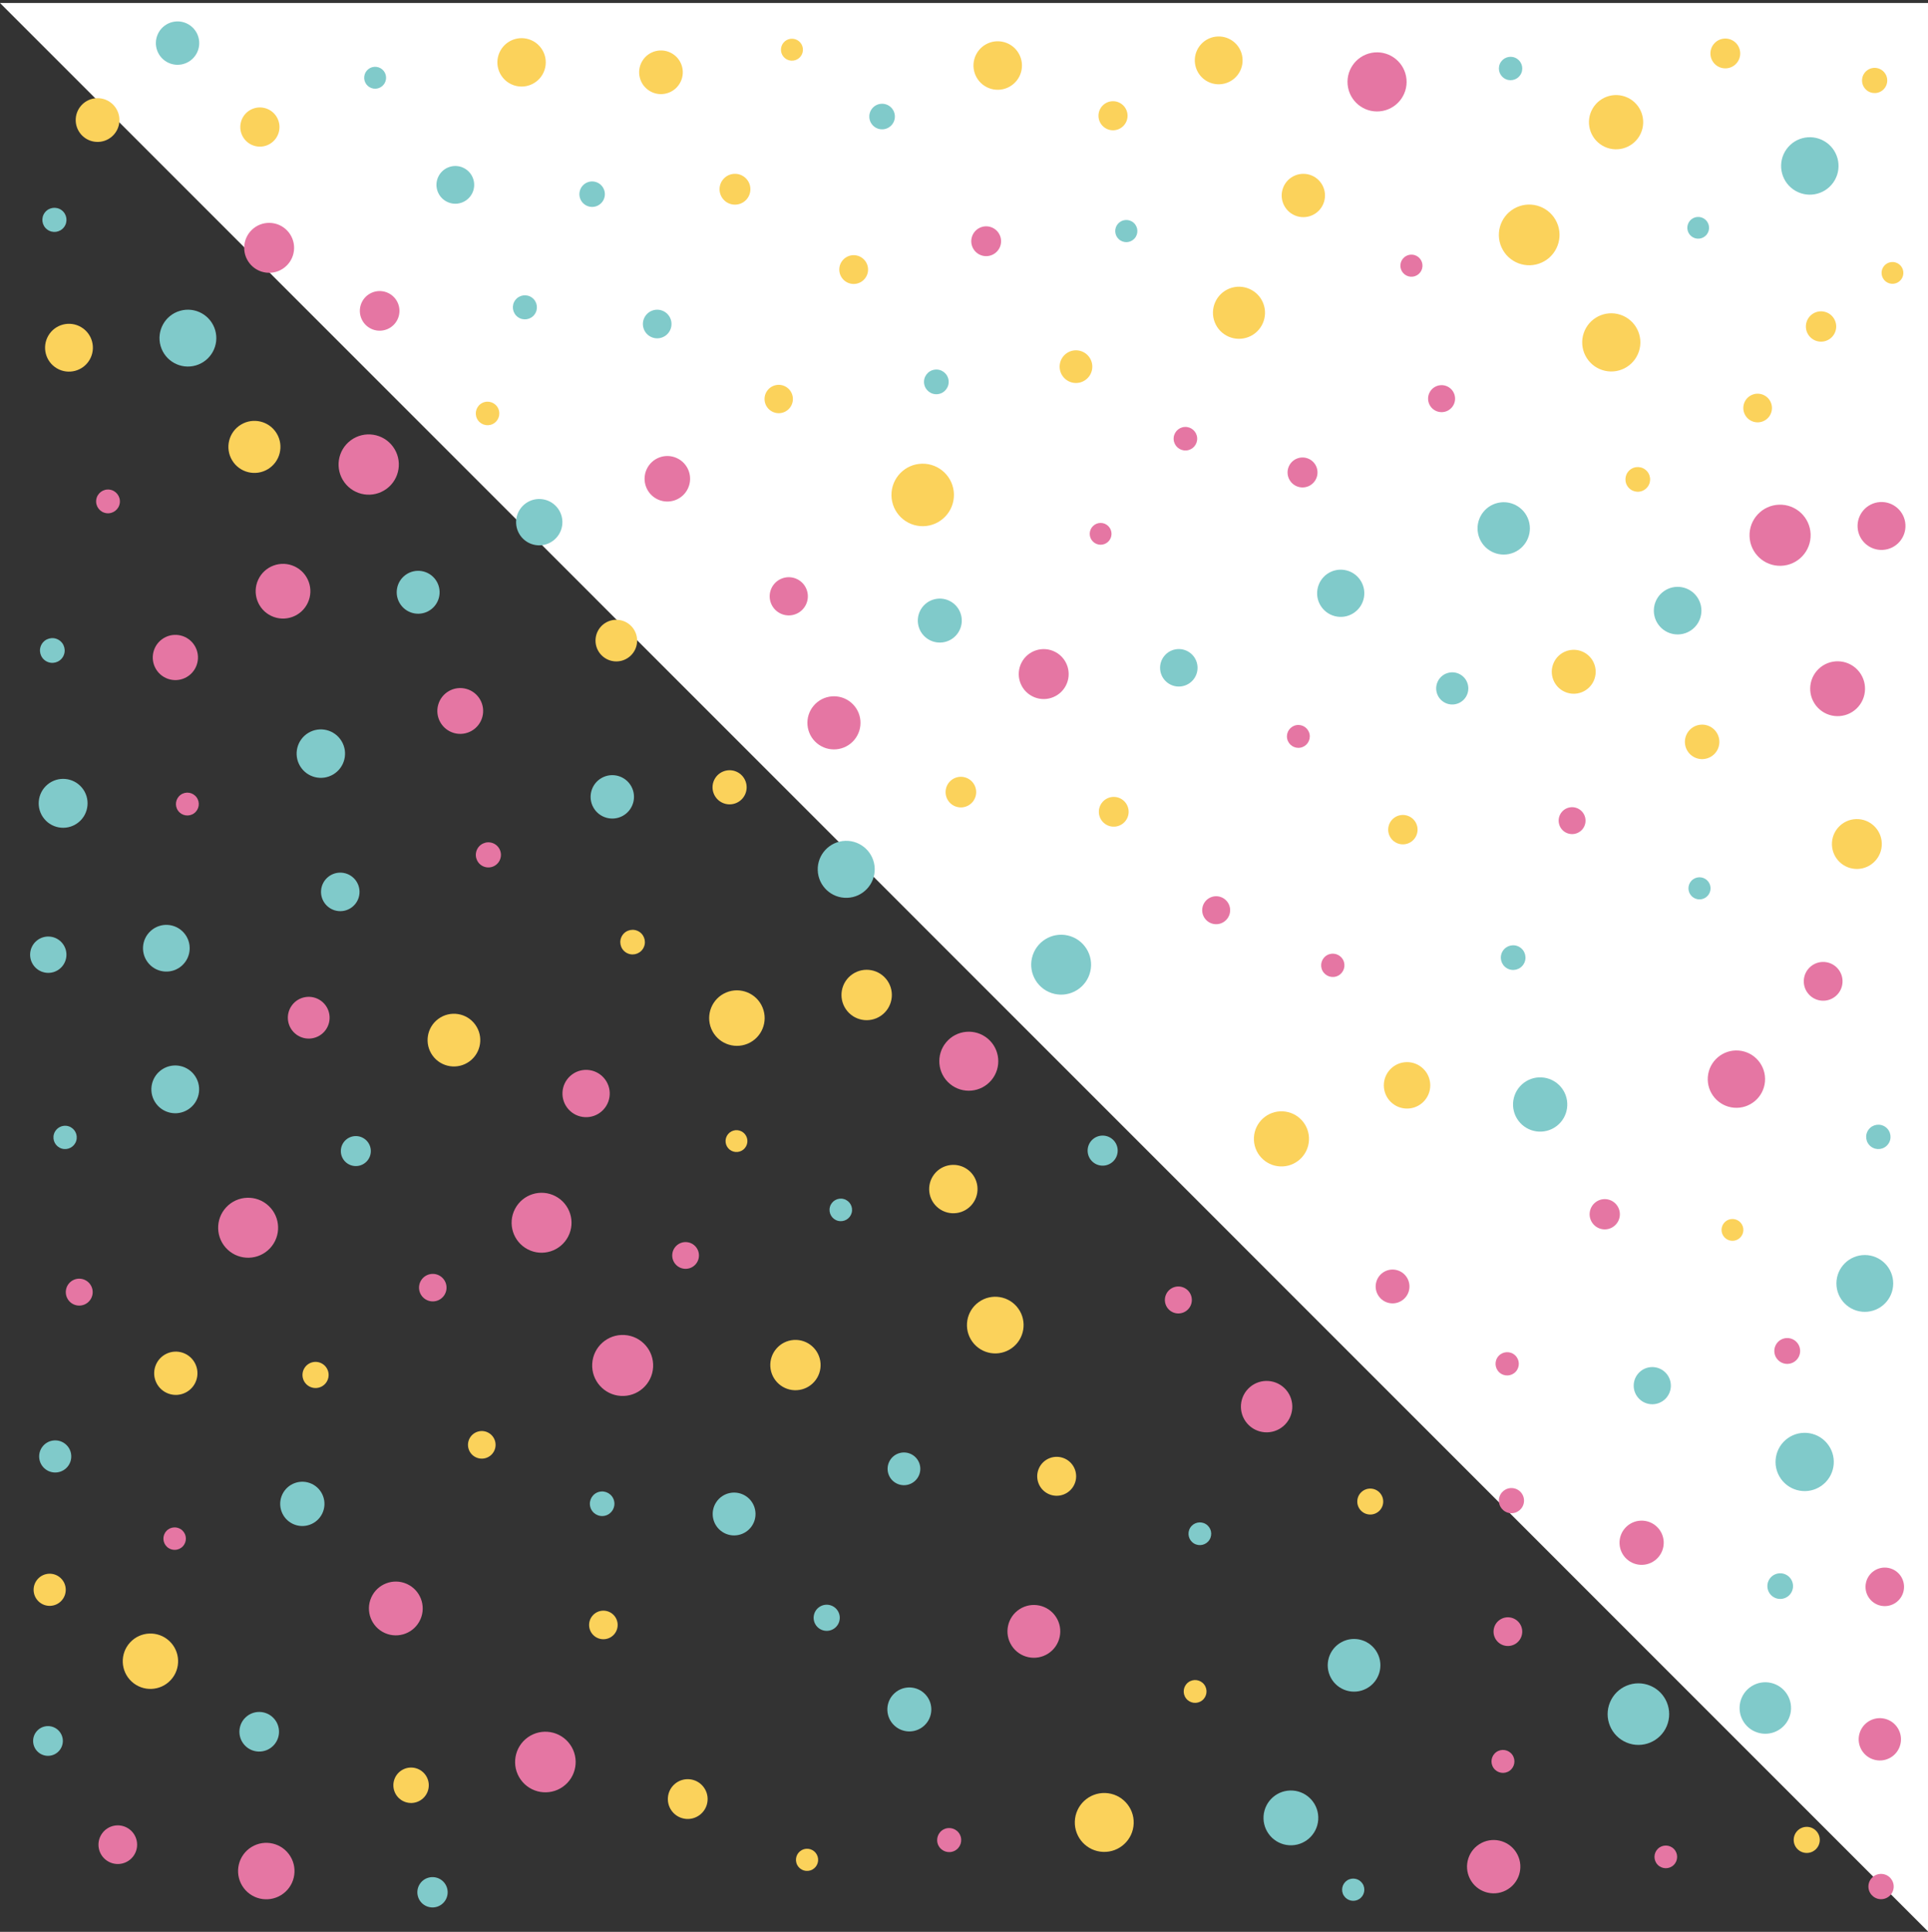 <?xml version="1.0" encoding="UTF-8" standalone="no"?>
<svg width="521px" height="522px" viewBox="0 0 521 522" version="1.1" xmlns="http://www.w3.org/2000/svg" xmlns:xlink="http://www.w3.org/1999/xlink">
    <rect x="0" y="0" width="521" height="522" fill="#333333" stroke="none"/>
    <!-- Generator: Sketch 42 (36781) - http://www.bohemiancoding.com/sketch -->
    <title>4146</title>
    <desc>Created with Sketch.</desc>
    <defs></defs>
    <g id="Page-1" stroke="none" stroke-width="1" fill="none" fill-rule="evenodd">
        <g id="1200-Special-Page-Copy" transform="translate(0, -66)">
            <g id="4146" transform="translate(0, 66)">
                <polygon id="Fill-1" fill="#FFFFFF" points="521 521.891 521 0.808 0 0.808"></polygon>
                <path d="M139.232,81.106 C140.303,79.663 142.338,79.363 143.778,80.434 C145.216,81.502 145.516,83.538 144.449,84.98 C143.38,86.422 141.345,86.723 139.903,85.652 C138.463,84.58 138.161,82.544 139.232,81.106" id="Fill-3" fill="#80CACA"></path>
                <path d="M294.958,313.632 C293.453,311.968 293.582,309.398 295.246,307.892 C296.91,306.39 299.479,306.519 300.982,308.183 C302.486,309.848 302.359,312.416 300.695,313.92 C299.03,315.426 296.462,315.297 294.958,313.632" id="Fill-4" fill="#80CACA"></path>
                <path d="M341.454,490.674 C341.751,486.597 345.298,483.53 349.372,483.826 C353.45,484.121 356.514,487.668 356.219,491.747 C355.923,495.825 352.377,498.89 348.301,498.595 C344.224,498.299 341.159,494.752 341.454,490.674" id="Fill-5" fill="#80CACA"></path>
                <path d="M120.83,510.239 C121.42,512.421 120.128,514.673 117.947,515.263 C115.763,515.852 113.515,514.562 112.923,512.378 C112.333,510.195 113.625,507.942 115.81,507.352 C117.992,506.762 120.241,508.056 120.83,510.239" id="Fill-6" fill="#80CACA"></path>
                <path d="M101.758,18.072 C103.379,18.284 104.522,19.772 104.309,21.395 C104.097,23.016 102.61,24.16 100.987,23.948 C99.366,23.735 98.223,22.247 98.436,20.624 C98.648,19.002 100.137,17.859 101.758,18.072" id="Fill-7" fill="#80CACA"></path>
                <path d="M241.76,457.485 C244.201,455.293 247.958,455.494 250.149,457.937 C252.341,460.378 252.139,464.135 249.698,466.327 C247.258,468.52 243.501,468.317 241.31,465.874 C239.117,463.433 239.32,459.676 241.76,457.485" id="Fill-8" fill="#80CACA"></path>
                <path d="M289.343,252.999 C293.574,254.434 295.845,259.029 294.412,263.26 C292.981,267.494 288.388,269.764 284.155,268.332 C279.924,266.899 277.653,262.304 279.086,258.071 C280.519,253.839 285.112,251.567 289.343,252.999" id="Fill-9" fill="#80CACA"></path>
                <path d="M411.746,260.489 C410.79,262.062 408.741,262.561 407.169,261.604 C405.597,260.648 405.099,258.598 406.054,257.025 C407.01,255.453 409.059,254.955 410.631,255.911 C412.203,256.866 412.703,258.917 411.746,260.489" id="Fill-10" fill="#80CACA"></path>
                <path d="M162.612,210.191 C165.437,208.618 169.01,209.637 170.582,212.465 C172.158,215.296 171.138,218.868 168.31,220.441 C165.481,222.015 161.908,220.996 160.336,218.166 C158.764,215.337 159.781,211.763 162.612,210.191" id="Fill-11" fill="#80CACA"></path>
                <path d="M227.994,323.982 C229.62,324.418 230.584,326.09 230.148,327.715 C229.71,329.341 228.042,330.305 226.418,329.871 C224.793,329.435 223.829,327.763 224.263,326.137 C224.698,324.512 226.369,323.548 227.994,323.982" id="Fill-12" fill="#80CACA"></path>
                <path d="M461.693,62.466 C461.19,64.009 459.531,64.853 457.988,64.348 C456.445,63.845 455.604,62.185 456.107,60.643 C456.609,59.1 458.268,58.256 459.811,58.76 C461.353,59.264 462.196,60.924 461.693,62.466" id="Fill-13" fill="#80CACA"></path>
                <path d="M445.943,455.492 C450.184,457.26 452.186,462.132 450.419,466.372 C448.653,470.612 443.782,472.619 439.545,470.849 C435.305,469.083 433.3,464.209 435.068,459.969 C436.835,455.729 441.703,453.722 445.943,455.492" id="Fill-14" fill="#80CACA"></path>
                <path d="M390.795,181.994 C393.015,181.084 395.551,182.148 396.459,184.37 C397.367,186.589 396.304,189.128 394.086,190.036 C391.866,190.945 389.33,189.881 388.422,187.66 C387.512,185.44 388.576,182.902 390.795,181.994" id="Fill-15" fill="#80CACA"></path>
                <path d="M492.177,401.489 C488.615,403.978 483.707,403.107 481.219,399.54 C478.732,395.977 479.602,391.067 483.166,388.577 C486.732,386.087 491.638,386.961 494.127,390.528 C496.614,394.089 495.742,398.999 492.177,401.489" id="Fill-16" fill="#80CACA"></path>
                <path d="M159.497,407.137 C159.05,405.358 160.132,403.554 161.91,403.107 C163.688,402.662 165.49,403.74 165.937,405.521 C166.385,407.3 165.304,409.103 163.525,409.55 C161.745,409.997 159.943,408.916 159.497,407.137" id="Fill-17" fill="#80CACA"></path>
                <path d="M160.81,49.121 C162.655,49.563 163.795,51.419 163.357,53.267 C162.916,55.117 161.06,56.257 159.213,55.815 C157.364,55.374 156.222,53.519 156.665,51.669 C157.107,49.823 158.961,48.681 160.81,49.121" id="Fill-18" fill="#80CACA"></path>
                <path d="M12.459,178.655 C10.865,177.727 10.328,175.678 11.258,174.086 C12.186,172.491 14.232,171.952 15.825,172.884 C17.419,173.814 17.956,175.859 17.027,177.453 C16.097,179.048 14.053,179.587 12.459,178.655" id="Fill-19" fill="#80CACA"></path>
                <path d="M178.327,91.347 C176.232,91.754 174.204,90.382 173.799,88.286 C173.394,86.191 174.763,84.162 176.86,83.755 C178.956,83.348 180.982,84.72 181.389,86.815 C181.793,88.913 180.422,90.941 178.327,91.347" id="Fill-20" fill="#80CACA"></path>
                <path d="M151.895,142.11 C151.336,145.521 148.118,147.834 144.704,147.275 C141.294,146.714 138.984,143.493 139.543,140.082 C140.104,136.668 143.324,134.356 146.732,134.917 C150.146,135.476 152.456,138.697 151.895,142.11" id="Fill-21" fill="#80CACA"></path>
                <path d="M326.848,416.043 C325.961,417.487 324.071,417.936 322.626,417.047 C321.184,416.159 320.735,414.267 321.622,412.823 C322.512,411.379 324.402,410.93 325.844,411.819 C327.289,412.707 327.738,414.599 326.848,416.043" id="Fill-22" fill="#80CACA"></path>
                <path d="M399.424,144.218 C398.627,140.398 401.081,136.647 404.902,135.852 C408.724,135.054 412.471,137.51 413.267,141.33 C414.065,145.156 411.612,148.902 407.789,149.7 C403.969,150.496 400.222,148.042 399.424,144.218" id="Fill-23" fill="#80CACA"></path>
                <path d="M16.918,469.7 C17.316,471.881 15.872,473.976 13.691,474.376 C11.511,474.776 9.416,473.332 9.016,471.15 C8.615,468.967 10.06,466.871 12.242,466.472 C14.423,466.072 16.516,467.516 16.918,469.7" id="Fill-24" fill="#80CACA"></path>
                <path d="M411.112,19.743 C410.43,21.351 408.576,22.101 406.968,21.42 C405.362,20.74 404.611,18.883 405.293,17.276 C405.973,15.667 407.827,14.918 409.434,15.598 C411.042,16.279 411.793,18.134 411.112,19.743" id="Fill-25" fill="#80CACA"></path>
                <path d="M306.384,60.229 C307.602,61.347 307.683,63.242 306.567,64.46 C305.451,65.68 303.557,65.761 302.337,64.641 C301.118,63.524 301.037,61.63 302.153,60.41 C303.274,59.194 305.167,59.111 306.384,60.229" id="Fill-26" fill="#80CACA"></path>
                <path d="M50.371,6.297 C53.325,7.62 54.649,11.087 53.33,14.04 C52.01,16.996 48.543,18.322 45.589,16.999 C42.635,15.678 41.311,12.214 42.632,9.259 C43.952,6.304 47.416,4.979 50.371,6.297" id="Fill-27" fill="#80CACA"></path>
                <path d="M252.573,99.881 C254.398,99.63 256.082,100.905 256.33,102.733 C256.582,104.557 255.306,106.244 253.481,106.494 C251.656,106.742 249.973,105.466 249.722,103.642 C249.472,101.814 250.748,100.133 252.573,99.881" id="Fill-28" fill="#80CACA"></path>
                <path d="M449.632,159.749 C452.53,157.697 456.543,158.387 458.594,161.286 C460.644,164.185 459.956,168.199 457.056,170.251 C454.16,172.303 450.146,171.614 448.096,168.714 C446.045,165.815 446.734,161.801 449.632,159.749" id="Fill-29" fill="#80CACA"></path>
                <path d="M450.073,377.94 C448.127,379.918 444.947,379.943 442.971,377.998 C440.992,376.052 440.969,372.869 442.915,370.893 C444.858,368.915 448.038,368.889 450.017,370.837 C451.993,372.782 452.018,375.964 450.073,377.94" id="Fill-30" fill="#80CACA"></path>
                <path d="M493.555,38.511 C497.048,40.992 497.872,45.84 495.391,49.333 C492.911,52.829 488.067,53.651 484.572,51.17 C481.078,48.689 480.259,43.842 482.739,40.35 C485.219,36.853 490.062,36.03 493.555,38.511" id="Fill-31" fill="#80CACA"></path>
                <path d="M503.955,339.12 C508.192,339.138 511.613,342.591 511.598,346.829 C511.58,351.068 508.129,354.49 503.892,354.472 C499.655,354.457 496.236,351.004 496.252,346.766 C496.267,342.528 499.719,339.107 503.955,339.12" id="Fill-32" fill="#80CACA"></path>
                <path d="M43.929,288.883 C46.95,286.99 50.931,287.904 52.825,290.924 C54.719,293.943 53.808,297.932 50.787,299.825 C47.769,301.719 43.784,300.804 41.89,297.785 C39.996,294.765 40.911,290.776 43.929,288.883" id="Fill-33" fill="#80CACA"></path>
                <path d="M228.909,242.599 C224.66,242.731 221.107,239.386 220.976,235.134 C220.848,230.883 224.189,227.33 228.439,227.2 C232.69,227.071 236.241,230.416 236.371,234.669 C236.5,238.919 233.158,242.472 228.909,242.599" id="Fill-34" fill="#80CACA"></path>
                <path d="M509.563,304.564 C511.014,305.659 511.309,307.724 510.213,309.177 C509.122,310.63 507.056,310.922 505.602,309.83 C504.151,308.734 503.858,306.671 504.952,305.216 C506.043,303.761 508.111,303.471 509.563,304.564" id="Fill-35" fill="#80CACA"></path>
                <path d="M17.311,61.369 C16.229,62.81 14.186,63.097 12.746,62.013 C11.308,60.933 11.021,58.888 12.101,57.449 C13.182,56.009 15.228,55.719 16.667,56.801 C18.105,57.885 18.394,59.93 17.311,61.369" id="Fill-36" fill="#80CACA"></path>
                <path d="M20.599,308.269 C20.087,309.932 18.32,310.862 16.659,310.348 C14.995,309.832 14.065,308.066 14.583,306.403 C15.098,304.741 16.86,303.811 18.524,304.325 C20.185,304.841 21.115,306.607 20.599,308.269" id="Fill-37" fill="#80CACA"></path>
                <path d="M241.811,31.225 C241.959,33.127 240.537,34.79 238.634,34.939 C236.731,35.087 235.067,33.663 234.92,31.761 C234.772,29.859 236.194,28.196 238.097,28.047 C240,27.899 241.664,29.321 241.811,31.225" id="Fill-38" fill="#80CACA"></path>
                <path d="M12.837,211.986 C15.641,209.653 19.807,210.035 22.139,212.84 C24.471,215.645 24.089,219.813 21.285,222.145 C18.483,224.48 14.317,224.096 11.985,221.291 C9.649,218.486 10.035,214.319 12.837,211.986" id="Fill-39" fill="#80CACA"></path>
                <path d="M10.63,394.198 C10.268,391.829 11.896,389.614 14.266,389.252 C16.634,388.89 18.85,390.521 19.21,392.89 C19.57,395.26 17.942,397.474 15.574,397.835 C13.204,398.197 10.992,396.569 10.63,394.198" id="Fill-40" fill="#80CACA"></path>
                <path d="M323.525,179.513 C324.038,182.264 322.228,184.907 319.48,185.423 C316.732,185.939 314.085,184.128 313.571,181.377 C313.058,178.63 314.869,175.982 317.615,175.468 C320.364,174.952 323.011,176.764 323.525,179.513" id="Fill-41" fill="#80CACA"></path>
                <path d="M201.573,404.269 C204.236,406.035 204.965,409.629 203.201,412.295 C201.435,414.961 197.841,415.688 195.181,413.922 C192.517,412.157 191.786,408.561 193.552,405.898 C195.319,403.232 198.908,402.504 201.573,404.269" id="Fill-42" fill="#80CACA"></path>
                <path d="M73.725,471.823 C71.58,473.855 68.191,473.763 66.16,471.615 C64.128,469.468 64.224,466.079 66.368,464.048 C68.517,462.014 71.905,462.108 73.935,464.256 C75.967,466.403 75.872,469.792 73.725,471.823" id="Fill-43" fill="#80CACA"></path>
                <path d="M90.077,209.242 C86.982,211.108 82.96,210.111 81.095,207.016 C79.23,203.922 80.227,199.899 83.318,198.03 C86.414,196.164 90.433,197.161 92.298,200.255 C94.169,203.35 93.172,207.375 90.077,209.242" id="Fill-44" fill="#80CACA"></path>
                <path d="M420.599,304.309 C417.363,306.741 412.766,306.086 410.335,302.849 C407.901,299.611 408.558,295.013 411.794,292.582 C415.031,290.15 419.628,290.803 422.059,294.041 C424.488,297.278 423.835,301.877 420.599,304.309" id="Fill-45" fill="#80CACA"></path>
                <path d="M49.182,260.902 C46.597,263.238 42.608,263.034 40.273,260.449 C37.937,257.863 38.138,253.873 40.725,251.537 C43.306,249.2 47.297,249.401 49.634,251.987 C51.968,254.573 51.765,258.565 49.182,260.902" id="Fill-46" fill="#80CACA"></path>
                <path d="M108.272,163.39 C106.418,160.777 107.035,157.158 109.645,155.306 C112.257,153.455 115.875,154.069 117.728,156.682 C119.58,159.293 118.963,162.913 116.351,164.766 C113.741,166.617 110.123,166.002 108.272,163.39" id="Fill-47" fill="#80CACA"></path>
                <path d="M461.68,238.292 C462.643,239.634 462.337,241.502 460.996,242.465 C459.656,243.426 457.791,243.122 456.825,241.781 C455.864,240.44 456.17,238.572 457.51,237.609 C458.851,236.646 460.72,236.952 461.68,238.292" id="Fill-48" fill="#80CACA"></path>
                <path d="M484.42,427.724 C484.894,429.581 483.772,431.469 481.918,431.941 C480.064,432.411 478.177,431.291 477.703,429.436 C477.231,427.579 478.352,425.692 480.206,425.221 C482.061,424.749 483.947,425.869 484.42,427.724" id="Fill-49" fill="#80CACA"></path>
                <path d="M359.635,453.344 C357.775,449.878 359.078,445.564 362.54,443.706 C366.002,441.849 370.317,443.15 372.175,446.614 C374.033,450.078 372.73,454.394 369.268,456.252 C365.805,458.109 361.491,456.808 359.635,453.344" id="Fill-50" fill="#80CACA"></path>
                <path d="M16.1,261.812 C13.982,263.499 10.892,263.148 9.204,261.027 C7.518,258.906 7.869,255.817 9.988,254.126 C12.11,252.44 15.198,252.791 16.885,254.912 C18.575,257.034 18.221,260.124 16.1,261.812" id="Fill-51" fill="#80CACA"></path>
                <path d="M84.243,400.946 C87.233,402.354 88.516,405.918 87.11,408.907 C85.706,411.897 82.141,413.182 79.152,411.777 C76.164,410.369 74.881,406.806 76.287,403.815 C77.692,400.827 81.254,399.542 84.243,400.946" id="Fill-52" fill="#80CACA"></path>
                <path d="M248.179,169.058 C247.423,165.866 249.394,162.663 252.587,161.905 C255.778,161.148 258.98,163.121 259.737,166.313 C260.496,169.507 258.521,172.708 255.332,173.465 C252.14,174.225 248.939,172.251 248.179,169.058" id="Fill-53" fill="#80CACA"></path>
                <path d="M121.492,45.096 C124.175,44.24 127.043,45.721 127.898,48.404 C128.754,51.086 127.272,53.953 124.591,54.809 C121.91,55.663 119.043,54.183 118.186,51.501 C117.33,48.817 118.813,45.951 121.492,45.096" id="Fill-54" fill="#80CACA"></path>
                <path d="M97.139,241.415 C96.906,244.282 94.399,246.417 91.533,246.187 C88.671,245.954 86.537,243.444 86.766,240.577 C87,237.714 89.507,235.579 92.369,235.809 C95.234,236.042 97.369,238.552 97.139,241.415" id="Fill-55" fill="#80CACA"></path>
                <path d="M363.316,154.012 C366.791,154.575 369.156,157.851 368.593,161.329 C368.03,164.804 364.758,167.169 361.283,166.606 C357.806,166.045 355.441,162.771 356.004,159.293 C356.567,155.815 359.841,153.451 363.316,154.012" id="Fill-56" fill="#80CACA"></path>
                <path d="M43.406,93.506 C42.223,89.434 44.565,85.17 48.636,83.99 C52.71,82.805 56.966,85.148 58.151,89.22 C59.331,93.296 56.988,97.556 52.918,98.739 C48.847,99.921 44.585,97.577 43.406,93.506" id="Fill-57" fill="#80CACA"></path>
                <path d="M226.28,435.099 C227.407,436.693 227.028,438.897 225.436,440.023 C223.844,441.149 221.642,440.769 220.513,439.176 C219.39,437.583 219.768,435.381 221.362,434.255 C222.952,433.13 225.157,433.51 226.28,435.099" id="Fill-58" fill="#80CACA"></path>
                <path d="M240.063,398.232 C239.322,395.905 240.608,393.418 242.933,392.678 C245.259,391.938 247.745,393.224 248.486,395.55 C249.226,397.877 247.94,400.364 245.614,401.104 C243.289,401.844 240.801,400.559 240.063,398.232" id="Fill-59" fill="#80CACA"></path>
                <path d="M96.079,306.978 C98.317,306.937 100.164,308.719 100.207,310.956 C100.249,313.193 98.469,315.04 96.231,315.082 C93.995,315.124 92.146,313.341 92.105,311.104 C92.063,308.868 93.843,307.02 96.079,306.978" id="Fill-60" fill="#80CACA"></path>
                <path d="M473.319,455.637 C476.567,453.583 480.863,454.551 482.915,457.799 C484.968,461.048 484,465.346 480.753,467.4 C477.507,469.45 473.209,468.482 471.158,465.237 C469.106,461.989 470.076,457.691 473.319,455.637" id="Fill-61" fill="#80CACA"></path>
                <path d="M368.193,508.972 C369.1,510.358 368.709,512.222 367.321,513.129 C365.932,514.036 364.072,513.645 363.166,512.255 C362.26,510.869 362.65,509.005 364.038,508.098 C365.427,507.191 367.285,507.582 368.193,508.972" id="Fill-62" fill="#80CACA"></path>
                <path d="M276.07,179.001 C277.803,175.702 281.883,174.435 285.181,176.169 C288.477,177.904 289.743,181.985 288.01,185.282 C286.275,188.581 282.196,189.848 278.9,188.112 C275.604,186.379 274.335,182.298 276.07,179.001" id="Fill-63" fill="#E576A3"></path>
                <path d="M392.809,109.369 C391.899,111.164 389.703,111.883 387.906,110.971 C386.112,110.061 385.393,107.864 386.305,106.068 C387.217,104.273 389.411,103.555 391.208,104.467 C393.002,105.379 393.72,107.574 392.809,109.369" id="Fill-64" fill="#E576A3"></path>
                <path d="M266.884,280.616 C270.271,283.429 270.737,288.454 267.926,291.842 C265.115,295.228 260.089,295.695 256.705,292.883 C253.318,290.07 252.853,285.043 255.664,281.655 C258.476,278.269 263.499,277.804 266.884,280.616" id="Fill-65" fill="#E576A3"></path>
                <path d="M461.507,290.948 C461.865,286.686 465.606,283.516 469.87,283.869 C474.132,284.225 477.301,287.971 476.947,292.235 C476.59,296.5 472.845,299.669 468.583,299.314 C464.323,298.958 461.154,295.213 461.507,290.948" id="Fill-66" fill="#E576A3"></path>
                <path d="M405.061,405.076 C405.286,403.21 406.982,401.884 408.844,402.108 C410.705,402.334 412.035,404.03 411.809,405.892 C411.583,407.756 409.89,409.083 408.028,408.858 C406.165,408.632 404.837,406.938 405.061,405.076" id="Fill-67" fill="#E576A3"></path>
                <path d="M48.815,214.767 C50.193,213.767 52.122,214.071 53.126,215.45 C54.128,216.829 53.822,218.761 52.444,219.762 C51.065,220.765 49.135,220.461 48.133,219.08 C47.132,217.703 47.438,215.77 48.815,214.767" id="Fill-68" fill="#E576A3"></path>
                <path d="M384.389,71.979 C384.288,73.626 382.868,74.875 381.22,74.772 C379.574,74.665 378.324,73.244 378.429,71.597 C378.535,69.954 379.956,68.704 381.598,68.805 C383.246,68.912 384.496,70.332 384.389,71.979" id="Fill-69" fill="#E576A3"></path>
                <path d="M452.286,503.937 C451.077,505.117 449.136,505.096 447.957,503.883 C446.777,502.674 446.799,500.734 448.009,499.554 C449.218,498.373 451.159,498.398 452.338,499.607 C453.518,500.816 453.496,502.756 452.286,503.937" id="Fill-70" fill="#E576A3"></path>
                <path d="M449.58,416.606 C449.721,419.899 447.166,422.688 443.868,422.831 C440.576,422.974 437.788,420.417 437.647,417.121 C437.503,413.826 440.06,411.039 443.353,410.894 C446.649,410.751 449.437,413.308 449.58,416.606" id="Fill-71" fill="#E576A3"></path>
                <path d="M504.907,509.533 C505.034,507.651 506.658,506.225 508.541,506.352 C510.424,506.476 511.848,508.102 511.725,509.985 C511.602,511.869 509.972,513.294 508.089,513.171 C506.209,513.046 504.782,511.417 504.907,509.533" id="Fill-72" fill="#E576A3"></path>
                <path d="M410.051,501.105 C411.865,504.647 410.461,508.992 406.921,510.803 C403.379,512.617 399.037,511.218 397.225,507.676 C395.41,504.131 396.814,499.788 400.354,497.975 C403.896,496.161 408.236,497.564 410.051,501.105" id="Fill-73" fill="#E576A3"></path>
                <path d="M128.763,229.905 C129.365,228.13 131.292,227.18 133.067,227.784 C134.84,228.387 135.789,230.314 135.185,232.09 C134.583,233.863 132.656,234.815 130.883,234.211 C129.109,233.608 128.159,231.679 128.763,229.905" id="Fill-74" fill="#E576A3"></path>
                <path d="M404.951,366.405 C406.116,365.118 408.106,365.017 409.392,366.182 C410.682,367.348 410.78,369.338 409.615,370.625 C408.45,371.912 406.463,372.013 405.173,370.849 C403.887,369.682 403.788,367.693 404.951,366.405" id="Fill-75" fill="#E576A3"></path>
                <path d="M323.508,118.32 C323.631,120.074 322.311,121.597 320.558,121.72 C318.803,121.845 317.28,120.522 317.155,118.771 C317.032,117.013 318.353,115.49 320.109,115.367 C321.862,115.242 323.385,116.565 323.508,118.32" id="Fill-76" fill="#E576A3"></path>
                <path d="M270.321,66.438 C269.628,68.552 267.353,69.706 265.238,69.013 C263.125,68.322 261.971,66.045 262.664,63.928 C263.356,61.814 265.632,60.662 267.747,61.355 C269.86,62.048 271.014,64.324 270.321,66.438" id="Fill-77" fill="#E576A3"></path>
                <path d="M427.786,223.856 C426.621,225.488 424.351,225.87 422.717,224.708 C421.084,223.544 420.702,221.271 421.863,219.639 C423.028,218.003 425.299,217.621 426.932,218.783 C428.566,219.95 428.948,222.22 427.786,223.856" id="Fill-78" fill="#E576A3"></path>
                <path d="M152.125,482.784 C148.445,485.406 143.333,484.548 140.712,480.866 C138.089,477.181 138.95,472.067 142.629,469.445 C146.311,466.823 151.421,467.68 154.042,471.365 C156.665,475.048 155.806,480.162 152.125,482.784" id="Fill-79" fill="#E576A3"></path>
                <path d="M259.407,495.756 C260.207,497.365 259.552,499.317 257.946,500.117 C256.337,500.917 254.384,500.262 253.586,498.655 C252.784,497.046 253.441,495.094 255.048,494.292 C256.656,493.494 258.606,494.147 259.407,495.756" id="Fill-80" fill="#E576A3"></path>
                <path d="M153.53,334.134 C151.468,338.101 146.58,339.645 142.613,337.585 C138.649,335.521 137.103,330.633 139.165,326.664 C141.227,322.697 146.115,321.152 150.082,323.213 C154.046,325.278 155.593,330.166 153.53,334.134" id="Fill-81" fill="#E576A3"></path>
                <path d="M275.49,434.829 C278.791,432.681 283.212,433.615 285.36,436.917 C287.509,440.222 286.572,444.641 283.272,446.789 C279.969,448.939 275.547,448.004 273.4,444.701 C271.251,441.398 272.188,436.979 275.49,434.829" id="Fill-82" fill="#E576A3"></path>
                <path d="M51.045,182.555 C48.343,184.576 44.513,184.017 42.494,181.313 C40.477,178.61 41.032,174.782 43.735,172.761 C46.438,170.741 50.267,171.297 52.285,174.001 C54.303,176.704 53.748,180.535 51.045,182.555" id="Fill-83" fill="#E576A3"></path>
                <path d="M28.749,138.67 C26.991,138.426 25.761,136.804 26.005,135.047 C26.245,133.288 27.866,132.057 29.625,132.3 C31.383,132.542 32.611,134.164 32.371,135.923 C32.128,137.682 30.506,138.909 28.749,138.67" id="Fill-84" fill="#E576A3"></path>
                <path d="M78.859,271.682 C80.688,269.158 84.217,268.595 86.739,270.423 C89.263,272.252 89.825,275.783 87.997,278.307 C86.169,280.83 82.64,281.393 80.116,279.563 C77.595,277.734 77.032,274.205 78.859,271.682" id="Fill-85" fill="#E576A3"></path>
                <path d="M219.864,190.702 C222.413,187.669 226.939,187.273 229.973,189.824 C233.006,192.372 233.399,196.9 230.848,199.937 C228.301,202.97 223.775,203.363 220.739,200.815 C217.709,198.261 217.317,193.733 219.864,190.702" id="Fill-86" fill="#E576A3"></path>
                <path d="M362.94,259.358 C363.756,260.895 363.173,262.8 361.637,263.62 C360.103,264.436 358.195,263.853 357.379,262.317 C356.563,260.781 357.146,258.875 358.678,258.055 C360.215,257.239 362.122,257.822 362.94,259.358" id="Fill-87" fill="#E576A3"></path>
                <path d="M208.405,163.162 C207.282,160.544 208.494,157.507 211.112,156.383 C213.729,155.259 216.765,156.472 217.888,159.09 C219.012,161.711 217.8,164.746 215.182,165.87 C212.563,166.993 209.529,165.781 208.405,163.162" id="Fill-88" fill="#E576A3"></path>
                <path d="M93.069,130.342 C90.41,126.715 91.191,121.617 94.818,118.955 C98.444,116.293 103.54,117.077 106.199,120.705 C108.86,124.332 108.079,129.43 104.451,132.092 C100.824,134.754 95.73,133.97 93.069,130.342" id="Fill-89" fill="#E576A3"></path>
                <path d="M79.597,153.048 C83.298,154.771 84.905,159.168 83.179,162.871 C81.459,166.572 77.065,168.175 73.362,166.454 C69.662,164.731 68.057,160.332 69.778,156.631 C71.502,152.93 75.898,151.325 79.597,153.048" id="Fill-90" fill="#E576A3"></path>
                <path d="M25.019,349.595 C24.767,351.587 22.951,353 20.963,352.754 C18.973,352.505 17.56,350.688 17.808,348.697 C18.054,346.706 19.87,345.291 21.86,345.539 C23.852,345.789 25.267,347.606 25.019,349.595" id="Fill-91" fill="#E576A3"></path>
                <path d="M403.618,477.744 C402.624,476.347 402.954,474.412 404.35,473.421 C405.743,472.429 407.677,472.757 408.67,474.154 C409.66,475.549 409.334,477.482 407.939,478.475 C406.543,479.467 404.607,479.139 403.618,477.744" id="Fill-92" fill="#E576A3"></path>
                <path d="M44.958,413.699 C46.09,412.463 48.013,412.38 49.251,413.513 C50.486,414.647 50.568,416.569 49.433,417.807 C48.303,419.043 46.382,419.125 45.144,417.992 C43.907,416.857 43.824,414.937 44.958,413.699" id="Fill-93" fill="#E576A3"></path>
                <path d="M492.363,270.394 C489.476,270.223 487.271,267.742 487.441,264.854 C487.611,261.968 490.091,259.762 492.978,259.932 C495.864,260.1 498.069,262.581 497.899,265.469 C497.73,268.358 495.25,270.564 492.363,270.394" id="Fill-94" fill="#E576A3"></path>
                <path d="M350.246,124.008 C352.267,123.051 354.68,123.908 355.637,125.928 C356.594,127.946 355.736,130.36 353.717,131.321 C351.7,132.278 349.287,131.42 348.328,129.403 C347.37,127.379 348.229,124.965 350.246,124.008" id="Fill-95" fill="#E576A3"></path>
                <path d="M176.489,369.445 C176.219,373.989 172.317,377.457 167.776,377.187 C163.232,376.921 159.766,373.019 160.036,368.475 C160.302,363.929 164.205,360.462 168.746,360.73 C173.289,360.997 176.755,364.901 176.489,369.445" id="Fill-96" fill="#E576A3"></path>
                <path d="M480.145,362.983 C481.281,361.426 483.464,361.088 485.02,362.224 C486.576,363.363 486.914,365.547 485.776,367.103 C484.64,368.66 482.457,368.998 480.901,367.86 C479.347,366.721 479.007,364.537 480.145,362.983" id="Fill-97" fill="#E576A3"></path>
                <path d="M154.107,290.727 C156.729,288.366 160.77,288.581 163.131,291.205 C165.49,293.829 165.275,297.87 162.653,300.232 C160.03,302.593 155.989,302.38 153.63,299.754 C151.269,297.13 151.483,293.089 154.107,290.727" id="Fill-98" fill="#E576A3"></path>
                <path d="M321.743,352.769 C320.912,354.602 318.753,355.413 316.918,354.582 C315.089,353.751 314.277,351.591 315.107,349.757 C315.939,347.926 318.099,347.114 319.93,347.944 C321.763,348.775 322.573,350.937 321.743,352.769" id="Fill-99" fill="#E576A3"></path>
                <path d="M371.929,346.332 C372.634,343.91 375.174,342.521 377.595,343.23 C380.013,343.938 381.401,346.476 380.694,348.898 C379.984,351.319 377.446,352.707 375.028,352 C372.607,351.29 371.218,348.753 371.929,346.332" id="Fill-100" fill="#E576A3"></path>
                <path d="M184.892,342.828 C182.909,342.624 181.469,340.845 181.673,338.863 C181.878,336.876 183.654,335.434 185.637,335.64 C187.623,335.845 189.065,337.622 188.859,339.605 C188.653,341.592 186.878,343.033 184.892,342.828" id="Fill-101" fill="#E576A3"></path>
                <path d="M79.427,67.77 C78.982,71.467 75.626,74.108 71.931,73.666 C68.231,73.224 65.592,69.866 66.037,66.165 C66.478,62.468 69.834,59.827 73.53,60.269 C77.229,60.712 79.869,64.069 79.427,67.77" id="Fill-102" fill="#E576A3"></path>
                <path d="M410.702,438.734 C411.89,440.519 411.405,442.927 409.625,444.113 C407.842,445.298 405.434,444.817 404.247,443.032 C403.062,441.252 403.543,438.841 405.329,437.656 C407.109,436.469 409.517,436.952 410.702,438.734" id="Fill-103" fill="#E576A3"></path>
                <path d="M480.742,136.372 C485.301,136.216 489.123,139.787 489.279,144.345 C489.434,148.904 485.865,152.728 481.308,152.883 C476.751,153.041 472.931,149.47 472.775,144.912 C472.618,140.351 476.187,136.529 480.742,136.372" id="Fill-104" fill="#E576A3"></path>
                <path d="M118.403,190.469 C119.309,187.171 122.717,185.233 126.011,186.14 C129.307,187.047 131.245,190.456 130.339,193.751 C129.432,197.047 126.024,198.987 122.73,198.08 C119.434,197.174 117.496,193.764 118.403,190.469" id="Fill-105" fill="#E576A3"></path>
                <path d="M299.479,146.356 C298.316,147.494 296.451,147.472 295.313,146.309 C294.177,145.145 294.199,143.281 295.362,142.143 C296.525,141.004 298.39,141.024 299.526,142.188 C300.662,143.353 300.642,145.219 299.479,146.356" id="Fill-106" fill="#E576A3"></path>
                <path d="M177.8,134.976 C174.705,133.576 173.33,129.933 174.73,126.836 C176.129,123.74 179.772,122.365 182.867,123.764 C185.963,125.164 187.337,128.807 185.937,131.904 C184.543,135 180.896,136.375 177.8,134.976" id="Fill-107" fill="#E576A3"></path>
                <path d="M350.293,195.941 C351.972,195.632 353.584,196.743 353.895,198.42 C354.202,200.102 353.093,201.716 351.414,202.024 C349.736,202.333 348.124,201.224 347.815,199.544 C347.503,197.865 348.614,196.251 350.293,195.941" id="Fill-108" fill="#E576A3"></path>
                <path d="M104.012,441.264 C100.347,439.634 98.693,435.338 100.321,431.669 C101.95,428.003 106.244,426.349 109.913,427.978 C113.578,429.606 115.231,433.903 113.603,437.573 C111.973,441.239 107.679,442.893 104.012,441.264" id="Fill-109" fill="#E576A3"></path>
                <path d="M502.421,468.661 C503.15,465.588 506.229,463.686 509.301,464.414 C512.371,465.141 514.272,468.221 513.545,471.293 C512.821,474.367 509.739,476.267 506.669,475.54 C503.599,474.814 501.696,471.734 502.421,468.661" id="Fill-110" fill="#E576A3"></path>
                <path d="M436.283,331.226 C434.559,332.683 431.98,332.464 430.523,330.738 C429.069,329.013 429.288,326.434 431.012,324.977 C432.738,323.521 435.317,323.74 436.77,325.464 C438.226,327.192 438.007,329.771 436.283,331.226" id="Fill-111" fill="#E576A3"></path>
                <path d="M328.013,249.676 C325.958,249.329 324.572,247.378 324.918,245.32 C325.265,243.265 327.212,241.878 329.268,242.224 C331.323,242.571 332.713,244.519 332.367,246.576 C332.018,248.632 330.07,250.022 328.013,249.676" id="Fill-112" fill="#E576A3"></path>
                <path d="M67.98,499.069 C71.572,496.871 76.269,498.002 78.465,501.598 C80.661,505.192 79.53,509.888 75.938,512.085 C72.343,514.282 67.65,513.151 65.454,509.557 C63.256,505.964 64.387,501.266 67.98,499.069" id="Fill-113" fill="#E576A3"></path>
                <path d="M510.365,423.68 C513.181,424.257 514.996,427.009 514.419,429.824 C513.842,432.641 511.09,434.456 508.277,433.881 C505.46,433.302 503.646,430.551 504.225,427.733 C504.8,424.917 507.55,423.104 510.365,423.68" id="Fill-114" fill="#E576A3"></path>
                <path d="M347.536,375.551 C350.038,378.461 349.71,382.846 346.807,385.349 C343.9,387.851 339.515,387.522 337.013,384.617 C334.511,381.711 334.84,377.326 337.744,374.823 C340.649,372.317 345.034,372.646 347.536,375.551" id="Fill-115" fill="#E576A3"></path>
                <path d="M107.465,81.781 C108.692,84.472 107.505,87.649 104.813,88.876 C102.125,90.103 98.948,88.914 97.722,86.223 C96.497,83.532 97.684,80.356 100.372,79.129 C103.064,77.902 106.239,79.09 107.465,81.781" id="Fill-116" fill="#E576A3"></path>
                <path d="M501.98,142.543 C501.75,138.978 504.455,135.894 508.02,135.662 C511.588,135.432 514.667,138.14 514.898,141.705 C515.13,145.272 512.425,148.354 508.858,148.583 C505.29,148.817 502.211,146.11 501.98,142.543" id="Fill-117" fill="#E576A3"></path>
                <path d="M491.451,180.743 C494.409,177.913 499.1,178.018 501.927,180.973 C504.757,183.93 504.654,188.623 501.698,191.453 C498.74,194.283 494.051,194.18 491.222,191.223 C488.392,188.264 488.495,183.572 491.451,180.743" id="Fill-118" fill="#E576A3"></path>
                <path d="M28.955,502.81 C26.549,501.223 25.885,497.982 27.476,495.573 C29.06,493.166 32.3,492.502 34.706,494.091 C37.114,495.68 37.778,498.921 36.191,501.328 C34.601,503.735 31.361,504.399 28.955,502.81" id="Fill-119" fill="#E576A3"></path>
                <path d="M370.599,14.288 C374.928,13.45 379.118,16.283 379.957,20.611 C380.797,24.942 377.967,29.133 373.638,29.971 C369.309,30.813 365.12,27.979 364.28,23.648 C363.441,19.317 366.272,15.13 370.599,14.288" id="Fill-120" fill="#E576A3"></path>
                <path d="M61.514,337.662 C58.249,334.601 58.081,329.473 61.14,326.206 C64.197,322.94 69.326,322.771 72.591,325.832 C75.856,328.89 76.024,334.019 72.965,337.287 C69.908,340.552 64.779,340.72 61.514,337.662" id="Fill-121" fill="#E576A3"></path>
                <path d="M113.33,348.78 C112.863,346.782 114.104,344.781 116.103,344.312 C118.102,343.845 120.103,345.088 120.568,347.088 C121.035,349.086 119.796,351.088 117.795,351.553 C115.799,352.021 113.799,350.78 113.33,348.78" id="Fill-122" fill="#E576A3"></path>
                <path d="M249.197,125.293 C253.861,125.217 257.701,128.936 257.779,133.597 C257.853,138.259 254.139,142.103 249.476,142.181 C244.816,142.257 240.975,138.538 240.897,133.876 C240.82,129.214 244.537,125.371 249.197,125.293" id="Fill-123" fill="#FBD25B"></path>
                <path d="M291.284,94.687 C293.703,94.979 295.432,97.179 295.141,99.601 C294.85,102.022 292.652,103.75 290.231,103.459 C287.811,103.167 286.085,100.969 286.375,98.547 C286.664,96.126 288.864,94.398 291.284,94.687" id="Fill-124" fill="#FBD25B"></path>
                <path d="M128.886,113.09 C128.126,111.507 128.797,109.606 130.38,108.848 C131.963,108.092 133.864,108.761 134.621,110.347 C135.377,111.93 134.709,113.828 133.126,114.588 C131.54,115.345 129.642,114.675 128.886,113.09" id="Fill-125" fill="#FBD25B"></path>
                <path d="M346.648,300.293 C350.758,300.496 353.924,303.99 353.721,308.098 C353.524,312.205 350.029,315.375 345.92,315.174 C341.814,314.973 338.648,311.481 338.847,307.369 C339.048,303.263 342.543,300.092 346.648,300.293" id="Fill-126" fill="#FBD25B"></path>
                <path d="M337.364,91.07 C333.744,92.479 329.663,90.691 328.254,87.068 C326.842,83.449 328.632,79.366 332.253,77.953 C335.871,76.543 339.952,78.335 341.364,81.954 C342.775,85.577 340.984,89.66 337.364,91.07" id="Fill-127" fill="#FBD25B"></path>
                <path d="M218.956,505.414 C217.373,505.894 215.698,504.996 215.22,503.413 C214.741,501.827 215.634,500.155 217.221,499.674 C218.804,499.194 220.477,500.092 220.956,501.677 C221.436,503.261 220.539,504.933 218.956,505.414" id="Fill-128" fill="#FBD25B"></path>
                <path d="M382.949,223.219 C383.478,225.347 382.184,227.504 380.059,228.034 C377.931,228.564 375.777,227.267 375.247,225.142 C374.717,223.014 376.012,220.859 378.136,220.329 C380.263,219.798 382.419,221.092 382.949,223.219" id="Fill-129" fill="#FBD25B"></path>
                <path d="M488.249,493.63 C490.196,493.639 491.768,495.224 491.759,497.171 C491.752,499.118 490.167,500.693 488.22,500.685 C486.274,500.678 484.702,499.091 484.707,497.144 C484.716,495.195 486.301,493.622 488.249,493.63" id="Fill-130" fill="#FBD25B"></path>
                <path d="M406.134,67.575 C403.871,63.655 405.215,58.638 409.133,56.374 C413.055,54.11 418.07,55.455 420.331,59.377 C422.594,63.298 421.248,68.317 417.328,70.579 C413.408,72.843 408.395,71.496 406.134,67.575" id="Fill-131" fill="#FBD25B"></path>
                <path d="M439.791,26.366 C443.463,28.069 445.059,32.43 443.357,36.102 C441.654,39.774 437.294,41.37 433.624,39.667 C429.953,37.963 428.358,33.603 430.06,29.931 C431.764,26.259 436.12,24.663 439.791,26.366" id="Fill-132" fill="#FBD25B"></path>
                <path d="M196.234,268.182 C200.053,266.579 204.449,268.378 206.048,272.198 C207.649,276.016 205.855,280.414 202.036,282.017 C198.215,283.617 193.823,281.82 192.22,278.001 C190.619,274.181 192.414,269.784 196.234,268.182" id="Fill-133" fill="#FBD25B"></path>
                <path d="M252.446,317.303 C254.651,314.443 258.754,313.913 261.613,316.117 C264.471,318.323 265.001,322.431 262.797,325.29 C260.592,328.15 256.486,328.68 253.628,326.474 C250.769,324.268 250.241,320.162 252.446,317.303" id="Fill-134" fill="#FBD25B"></path>
                <path d="M232.909,69.647 C234.673,70.874 235.107,73.299 233.88,75.061 C232.652,76.826 230.228,77.26 228.466,76.033 C226.702,74.804 226.268,72.379 227.496,70.615 C228.723,68.852 231.145,68.416 232.909,69.647" id="Fill-135" fill="#FBD25B"></path>
                <path d="M287.72,394.115 C290.365,395.316 291.536,398.438 290.334,401.082 C289.135,403.728 286.016,404.902 283.372,403.701 C280.727,402.499 279.554,399.377 280.754,396.733 C281.955,394.086 285.074,392.917 287.72,394.115" id="Fill-136" fill="#FBD25B"></path>
                <path d="M215.39,375.638 C211.644,375.879 208.411,373.037 208.168,369.289 C207.928,365.543 210.77,362.309 214.515,362.065 C218.259,361.824 221.492,364.667 221.736,368.414 C221.977,372.16 219.137,375.395 215.39,375.638" id="Fill-137" fill="#FBD25B"></path>
                <path d="M214.069,106.619 C214.732,108.627 213.639,110.792 211.631,111.456 C209.621,112.118 207.457,111.023 206.795,109.015 C206.133,107.008 207.226,104.84 209.236,104.177 C211.242,103.515 213.409,104.608 214.069,106.619" id="Fill-138" fill="#FBD25B"></path>
                <path d="M380.885,299.511 C377.441,299.877 374.353,297.378 373.984,293.934 C373.62,290.487 376.115,287.396 379.559,287.03 C383.006,286.664 386.097,289.162 386.461,292.607 C386.828,296.053 384.33,299.144 380.885,299.511" id="Fill-139" fill="#FBD25B"></path>
                <path d="M10.465,432.753 C8.709,431.116 8.615,428.367 10.25,426.613 C11.885,424.858 14.635,424.764 16.388,426.398 C18.139,428.034 18.235,430.784 16.601,432.536 C14.966,434.29 12.218,434.388 10.465,432.753" id="Fill-140" fill="#FBD25B"></path>
                <path d="M324.824,459.495 C323.47,460.528 321.533,460.268 320.502,458.914 C319.471,457.561 319.731,455.624 321.084,454.593 C322.437,453.559 324.371,453.82 325.402,455.174 C326.435,456.527 326.177,458.464 324.824,459.495" id="Fill-141" fill="#FBD25B"></path>
                <path d="M297.748,216.939 C299.081,215.162 301.603,214.8 303.379,216.134 C305.158,217.467 305.518,219.988 304.184,221.767 C302.851,223.544 300.331,223.904 298.553,222.573 C296.776,221.241 296.416,218.716 297.748,216.939" id="Fill-142" fill="#FBD25B"></path>
                <path d="M255.636,213.075 C256.166,210.851 258.394,209.481 260.616,210.011 C262.839,210.542 264.21,212.771 263.68,214.994 C263.15,217.218 260.916,218.589 258.695,218.059 C256.475,217.529 255.105,215.294 255.636,213.075" id="Fill-143" fill="#FBD25B"></path>
                <path d="M298.678,484.485 C303.068,484.637 306.509,488.325 306.355,492.717 C306.203,497.111 302.518,500.55 298.126,500.398 C293.734,500.246 290.296,496.559 290.448,492.167 C290.602,487.773 294.285,484.335 298.678,484.485" id="Fill-144" fill="#FBD25B"></path>
                <path d="M165.524,436.109 C167.16,437.477 167.38,439.913 166.013,441.548 C164.65,443.184 162.216,443.405 160.578,442.039 C158.941,440.674 158.72,438.239 160.088,436.601 C161.452,434.963 163.887,434.744 165.524,436.109" id="Fill-145" fill="#FBD25B"></path>
                <path d="M495.04,228.244 C494.941,224.523 497.875,221.423 501.593,221.324 C505.312,221.221 508.411,224.156 508.514,227.877 C508.614,231.597 505.679,234.697 501.962,234.799 C498.242,234.898 495.144,231.965 495.04,228.244" id="Fill-146" fill="#FBD25B"></path>
                <path d="M473.209,106.798 C475.114,105.83 477.444,106.59 478.414,108.495 C479.382,110.401 478.624,112.733 476.717,113.702 C474.814,114.673 472.484,113.913 471.514,112.008 C470.544,110.1 471.302,107.77 473.209,106.798" id="Fill-147" fill="#FBD25B"></path>
                <path d="M173.564,16.48 C175.25,13.691 178.875,12.797 181.663,14.484 C184.45,16.167 185.344,19.795 183.658,22.584 C181.974,25.371 178.348,26.265 175.561,24.582 C172.773,22.895 171.879,19.269 173.564,16.48" id="Fill-148" fill="#FBD25B"></path>
                <path d="M508.606,24.484 C507.094,25.601 504.963,25.28 503.847,23.771 C502.727,22.258 503.047,20.124 504.558,19.006 C506.07,17.888 508.203,18.206 509.319,19.719 C510.437,21.232 510.117,23.364 508.606,24.484" id="Fill-149" fill="#FBD25B"></path>
                <path d="M468.046,335.278 C466.418,335.215 465.15,333.843 465.211,332.216 C465.275,330.586 466.646,329.317 468.274,329.38 C469.902,329.444 471.17,330.814 471.109,332.444 C471.046,334.071 469.674,335.34 468.046,335.278" id="Fill-150" fill="#FBD25B"></path>
                <path d="M147.157,18.881 C146.037,22.314 142.343,24.187 138.913,23.065 C135.484,21.943 133.609,18.25 134.731,14.817 C135.854,11.386 139.547,9.512 142.977,10.634 C146.408,11.756 148.281,15.45 147.157,18.881" id="Fill-151" fill="#FBD25B"></path>
                <path d="M20.467,32.061 C20.677,28.806 23.485,26.33 26.739,26.538 C29.997,26.744 32.47,29.557 32.262,32.812 C32.058,36.071 29.248,38.545 25.99,38.337 C22.732,38.131 20.259,35.32 20.467,32.061" id="Fill-152" fill="#FBD25B"></path>
                <path d="M200.404,305.726 C201.844,306.49 202.392,308.278 201.625,309.716 C200.862,311.159 199.074,311.703 197.634,310.94 C196.194,310.172 195.648,308.384 196.413,306.946 C197.179,305.507 198.964,304.959 200.404,305.726" id="Fill-153" fill="#FBD25B"></path>
                <path d="M72.383,126.777 C69.058,128.784 64.736,127.714 62.732,124.388 C60.725,121.062 61.796,116.737 65.121,114.731 C68.446,112.726 72.768,113.796 74.773,117.12 C76.777,120.446 75.708,124.772 72.383,126.777" id="Fill-154" fill="#FBD25B"></path>
                <path d="M75.398,35.483 C74.76,38.337 71.931,40.134 69.076,39.497 C66.219,38.858 64.425,36.028 65.062,33.172 C65.698,30.318 68.531,28.521 71.384,29.157 C74.237,29.795 76.035,32.628 75.398,35.483" id="Fill-155" fill="#FBD25B"></path>
                <path d="M466.63,18.454 C464.417,18.675 462.444,17.057 462.225,14.846 C462.004,12.631 463.619,10.656 465.832,10.437 C468.044,10.216 470.018,11.834 470.237,14.046 C470.459,16.261 468.842,18.235 466.63,18.454" id="Fill-156" fill="#FBD25B"></path>
                <path d="M275.913,19.497 C274.923,22.978 271.3,24.998 267.819,24.008 C264.341,23.018 262.32,19.393 263.309,15.913 C264.299,12.432 267.922,10.412 271.401,11.4 C274.88,12.388 276.901,16.015 275.913,19.497" id="Fill-157" fill="#FBD25B"></path>
                <path d="M296.843,31.381 C296.787,29.211 298.497,27.408 300.664,27.349 C302.831,27.293 304.637,29.003 304.696,31.173 C304.754,33.341 303.043,35.147 300.874,35.203 C298.705,35.263 296.901,33.552 296.843,31.381" id="Fill-158" fill="#FBD25B"></path>
                <path d="M324.205,12.379 C326.378,9.549 330.433,9.017 333.261,11.19 C336.09,13.363 336.62,17.421 334.449,20.249 C332.279,23.08 328.223,23.614 325.392,21.438 C322.566,19.265 322.032,15.208 324.205,12.379" id="Fill-159" fill="#FBD25B"></path>
                <path d="M128.967,386.889 C130.91,386.21 133.034,387.238 133.712,389.182 C134.391,391.127 133.363,393.252 131.419,393.93 C129.476,394.607 127.348,393.581 126.67,391.637 C125.995,389.692 127.021,387.565 128.967,386.889" id="Fill-160" fill="#FBD25B"></path>
                <path d="M201.428,54.205 C199.733,55.759 197.095,55.647 195.541,53.951 C193.986,52.257 194.098,49.619 195.791,48.061 C197.488,46.506 200.124,46.618 201.681,48.314 C203.237,50.008 203.123,52.648 201.428,54.205" id="Fill-161" fill="#FBD25B"></path>
                <path d="M191.202,486.574 C190.956,489.532 188.354,491.729 185.396,491.483 C182.44,491.235 180.242,488.633 180.489,485.676 C180.736,482.715 183.338,480.517 186.294,480.766 C189.251,481.014 191.449,483.615 191.202,486.574" id="Fill-162" fill="#FBD25B"></path>
                <path d="M172.138,173.696 C171.807,176.786 169.032,179.022 165.946,178.691 C162.858,178.355 160.624,175.58 160.956,172.495 C161.287,169.406 164.061,167.169 167.147,167.5 C170.235,167.833 172.473,170.607 172.138,173.696" id="Fill-163" fill="#FBD25B"></path>
                <path d="M214.258,10.472 C215.893,10.611 217.105,12.05 216.966,13.684 C216.825,15.32 215.388,16.53 213.753,16.391 C212.119,16.252 210.907,14.813 211.047,13.179 C211.186,11.545 212.624,10.332 214.258,10.472" id="Fill-164" fill="#FBD25B"></path>
                <path d="M419.852,179.089 C421.192,176.096 424.707,174.761 427.698,176.102 C430.686,177.444 432.021,180.959 430.681,183.948 C429.34,186.942 425.827,188.277 422.837,186.936 C419.846,185.593 418.511,182.079 419.852,179.089" id="Fill-165" fill="#FBD25B"></path>
                <path d="M24.214,97.221 C22.412,100.301 18.454,101.338 15.377,99.535 C12.298,97.733 11.263,93.772 13.065,90.691 C14.867,87.613 18.825,86.576 21.902,88.381 C24.983,90.183 26.017,94.143 24.214,97.221" id="Fill-166" fill="#FBD25B"></path>
                <path d="M353.913,47.223 C357.001,48.169 358.743,51.443 357.795,54.532 C356.852,57.625 353.58,59.364 350.488,58.421 C347.397,57.476 345.658,54.201 346.604,51.112 C347.549,48.019 350.821,46.28 353.913,47.223" id="Fill-167" fill="#FBD25B"></path>
                <path d="M437.866,85.045 C441.989,86.399 444.236,90.844 442.879,94.966 C441.526,99.092 437.081,101.34 432.958,99.982 C428.835,98.629 426.592,94.184 427.949,90.058 C429.302,85.934 433.743,83.688 437.866,85.045" id="Fill-168" fill="#FBD25B"></path>
                <path d="M464.189,202.427 C463.102,204.762 460.331,205.773 457.999,204.687 C455.667,203.602 454.656,200.829 455.741,198.496 C456.825,196.164 459.596,195.152 461.93,196.236 C464.262,197.322 465.273,200.094 464.189,202.427" id="Fill-169" fill="#FBD25B"></path>
                <path d="M511.043,70.816 C512.659,70.62 514.128,71.769 514.325,73.384 C514.52,75 513.371,76.471 511.758,76.668 C510.142,76.864 508.673,75.715 508.474,74.098 C508.279,72.482 509.429,71.013 511.043,70.816" id="Fill-170" fill="#FBD25B"></path>
                <path d="M230.351,263.236 C233.45,261.11 237.686,261.901 239.812,265.003 C241.936,268.104 241.145,272.343 238.045,274.469 C234.944,276.594 230.707,275.803 228.583,272.701 C226.458,269.599 227.248,265.361 230.351,263.236" id="Fill-171" fill="#FBD25B"></path>
                <path d="M87.074,368.488 C88.753,369.485 89.303,371.651 88.306,373.329 C87.311,375.004 85.142,375.556 83.467,374.559 C81.792,373.564 81.24,371.396 82.237,369.72 C83.232,368.043 85.399,367.491 87.074,368.488" id="Fill-172" fill="#FBD25B"></path>
                <path d="M116.916,285.251 C114.598,282.073 115.289,277.618 118.464,275.298 C121.639,272.976 126.095,273.671 128.412,276.847 C130.731,280.023 130.038,284.48 126.865,286.798 C123.689,289.118 119.233,288.425 116.916,285.251" id="Fill-173" fill="#FBD25B"></path>
                <path d="M490.829,92.118 C488.678,91.417 487.5,89.104 488.204,86.954 C488.904,84.801 491.214,83.626 493.367,84.327 C495.518,85.027 496.692,87.34 495.992,89.492 C495.292,91.643 492.978,92.82 490.829,92.118" id="Fill-174" fill="#FBD25B"></path>
                <path d="M169.099,257.335 C167.572,256.314 167.161,254.249 168.184,252.722 C169.204,251.195 171.268,250.786 172.795,251.806 C174.32,252.829 174.73,254.892 173.708,256.419 C172.688,257.947 170.624,258.356 169.099,257.335" id="Fill-175" fill="#FBD25B"></path>
                <path d="M46.145,453.954 C43.342,456.989 38.608,457.177 35.575,454.374 C32.541,451.571 32.353,446.836 35.157,443.8 C37.957,440.765 42.691,440.578 45.725,443.382 C48.759,446.183 48.947,450.919 46.145,453.954" id="Fill-176" fill="#FBD25B"></path>
                <path d="M199.1,208.555 C201.406,209.63 202.41,212.37 201.336,214.68 C200.263,216.988 197.524,217.99 195.214,216.917 C192.906,215.842 191.905,213.101 192.976,210.791 C194.051,208.484 196.791,207.482 199.1,208.555" id="Fill-177" fill="#FBD25B"></path>
                <path d="M106.772,484.476 C105.627,482.093 106.624,479.232 109.005,478.082 C111.385,476.935 114.247,477.932 115.396,480.316 C116.545,482.697 115.544,485.558 113.164,486.707 C110.783,487.857 107.921,486.856 106.772,484.476" id="Fill-178" fill="#FBD25B"></path>
                <path d="M440.325,127.075 C441.685,125.832 443.794,125.932 445.039,127.292 C446.278,128.652 446.184,130.762 444.824,132.003 C443.463,133.248 441.354,133.149 440.109,131.788 C438.87,130.427 438.964,128.317 440.325,127.075" id="Fill-179" fill="#FBD25B"></path>
                <path d="M262.723,362.503 C260.263,359.063 261.059,354.278 264.5,351.819 C267.937,349.359 272.72,350.156 275.178,353.596 C277.637,357.036 276.841,361.821 273.404,364.28 C269.963,366.74 265.182,365.943 262.723,362.503" id="Fill-180" fill="#FBD25B"></path>
                <path d="M369.952,409.226 C368.025,409.043 366.609,407.333 366.791,405.405 C366.972,403.478 368.683,402.063 370.61,402.244 C372.537,402.427 373.951,404.137 373.769,406.064 C373.59,407.991 371.878,409.407 369.952,409.226" id="Fill-181" fill="#FBD25B"></path>
                <path d="M41.984,369.152 C43.042,366.099 46.376,364.483 49.426,365.54 C52.48,366.6 54.094,369.934 53.035,372.987 C51.977,376.04 48.645,377.656 45.593,376.595 C42.543,375.536 40.926,372.205 41.984,369.152" id="Fill-182" fill="#FBD25B"></path>
            </g>
        </g>
    </g>
</svg>